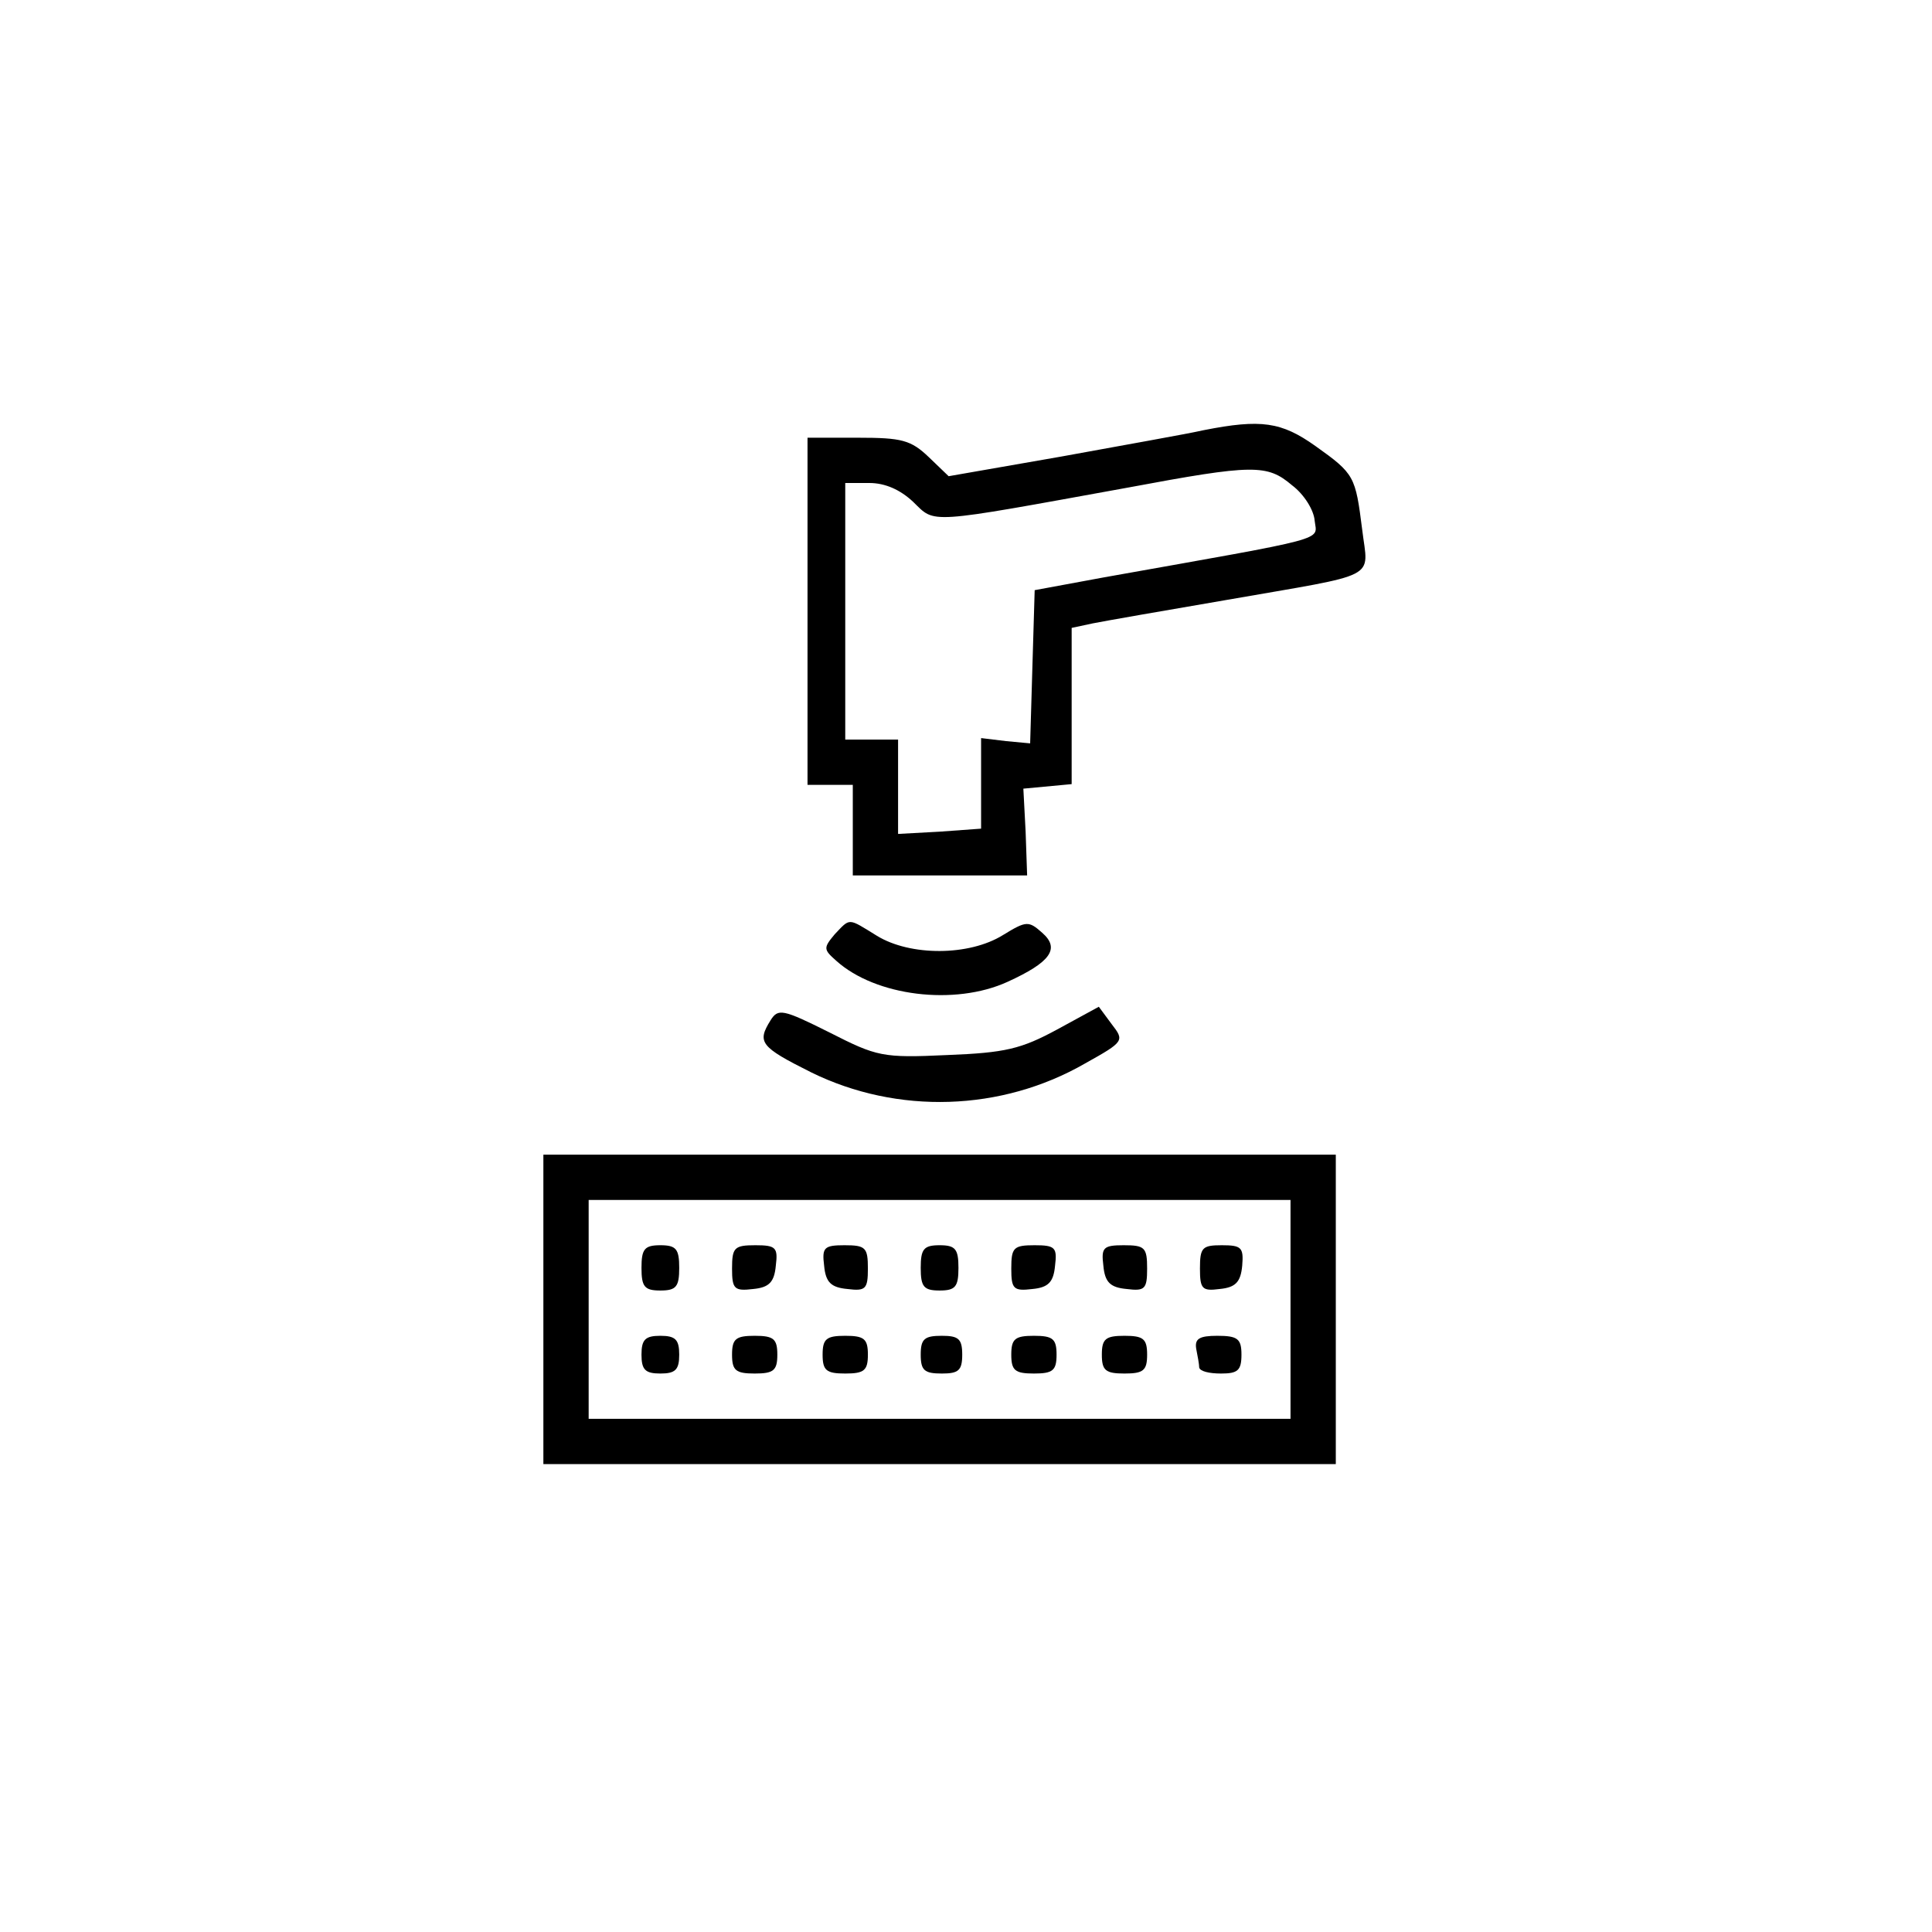 <?xml version="1.0" standalone="no"?>
<!DOCTYPE svg PUBLIC "-//W3C//DTD SVG 20010904//EN"
 "http://www.w3.org/TR/2001/REC-SVG-20010904/DTD/svg10.dtd">
<svg version="1.0" xmlns="http://www.w3.org/2000/svg"
 width="256pt" height="256pt" viewBox="0 0 256 256"
 preserveAspectRatio="xMidYMid meet">

<g transform="translate(0,256) scale(0.1,-0.1)"
fill="#000000" stroke="none">
<path d="M1595 1990 c-22 -5 -107 -20 -189 -35 l-149 -26 -26 25 c-24 23 -36
26 -94 26 l-67 0 0 -230 0 -230 30 0 30 0 0 -60 0 -60 116 0 115 0 -2 58 -3
57 32 3 32 3 0 104 0 103 28 6 c15 3 95 17 177 31 206 36 188 26 180 93 -9 71
-10 74 -62 111 -45 32 -72 36 -148 21z m117 -73 c16 -12 29 -33 30 -47 3 -27
24 -21 -279 -75 l-92 -17 -3 -101 -3 -102 -32 3 -33 4 0 -60 0 -60 -55 -4 -55
-3 0 63 0 62 -35 0 -35 0 0 170 0 170 32 0 c21 0 41 -9 58 -25 30 -29 15 -30
285 19 166 31 184 31 217 3z"/>
<path d="M1106 1322 c-15 -18 -15 -20 2 -35 52 -47 157 -60 227 -28 57 26 70
44 46 65 -18 16 -21 16 -52 -3 -45 -28 -123 -28 -167 -1 -39 24 -35 24 -56 2z"/>
<path d="M1021 1208 c-18 -29 -14 -35 54 -69 114 -56 252 -52 363 12 52 29 52
30 35 52 l-17 23 -55 -30 c-48 -26 -69 -31 -146 -34 -86 -4 -93 -2 -156 30
-62 31 -68 32 -78 16z"/>
<path d="M720 825 l0 -205 525 0 525 0 0 205 0 205 -525 0 -525 0 0 -205z
m990 0 l0 -145 -465 0 -465 0 0 145 0 145 465 0 465 0 0 -145z"/>
<path d="M850 880 c0 -25 4 -30 25 -30 21 0 25 5 25 30 0 25 -4 30 -25 30 -21
0 -25 -5 -25 -30z"/>
<path d="M970 879 c0 -27 3 -30 28 -27 21 2 28 9 30 31 3 24 0 27 -27 27 -28
0 -31 -3 -31 -31z"/>
<path d="M1092 883 c2 -22 9 -29 31 -31 24 -3 27 0 27 27 0 28 -3 31 -31 31
-27 0 -30 -3 -27 -27z"/>
<path d="M1220 880 c0 -25 4 -30 25 -30 21 0 25 5 25 30 0 25 -4 30 -25 30
-21 0 -25 -5 -25 -30z"/>
<path d="M1340 879 c0 -27 3 -30 28 -27 21 2 28 9 30 31 3 24 0 27 -27 27 -28
0 -31 -3 -31 -31z"/>
<path d="M1462 883 c2 -22 9 -29 31 -31 24 -3 27 0 27 27 0 28 -3 31 -31 31
-27 0 -30 -3 -27 -27z"/>
<path d="M1590 879 c0 -27 3 -30 26 -27 21 2 28 9 30 31 2 24 -1 27 -27 27
-26 0 -29 -3 -29 -31z"/>
<path d="M850 765 c0 -20 5 -25 25 -25 20 0 25 5 25 25 0 20 -5 25 -25 25 -20
0 -25 -5 -25 -25z"/>
<path d="M970 765 c0 -21 5 -25 30 -25 25 0 30 4 30 25 0 21 -5 25 -30 25 -25
0 -30 -4 -30 -25z"/>
<path d="M1090 765 c0 -21 5 -25 30 -25 25 0 30 4 30 25 0 21 -5 25 -30 25
-25 0 -30 -4 -30 -25z"/>
<path d="M1220 765 c0 -21 5 -25 28 -25 22 0 27 4 27 25 0 21 -5 25 -27 25
-23 0 -28 -4 -28 -25z"/>
<path d="M1340 765 c0 -21 5 -25 30 -25 25 0 30 4 30 25 0 21 -5 25 -30 25
-25 0 -30 -4 -30 -25z"/>
<path d="M1460 765 c0 -21 5 -25 30 -25 25 0 30 4 30 25 0 21 -5 25 -30 25
-25 0 -30 -4 -30 -25z"/>
<path d="M1585 773 c2 -10 4 -21 4 -25 1 -5 13 -8 29 -8 22 0 27 4 27 25 0 21
-5 25 -32 25 -24 0 -30 -4 -28 -17z"/>
</g>
</svg>

